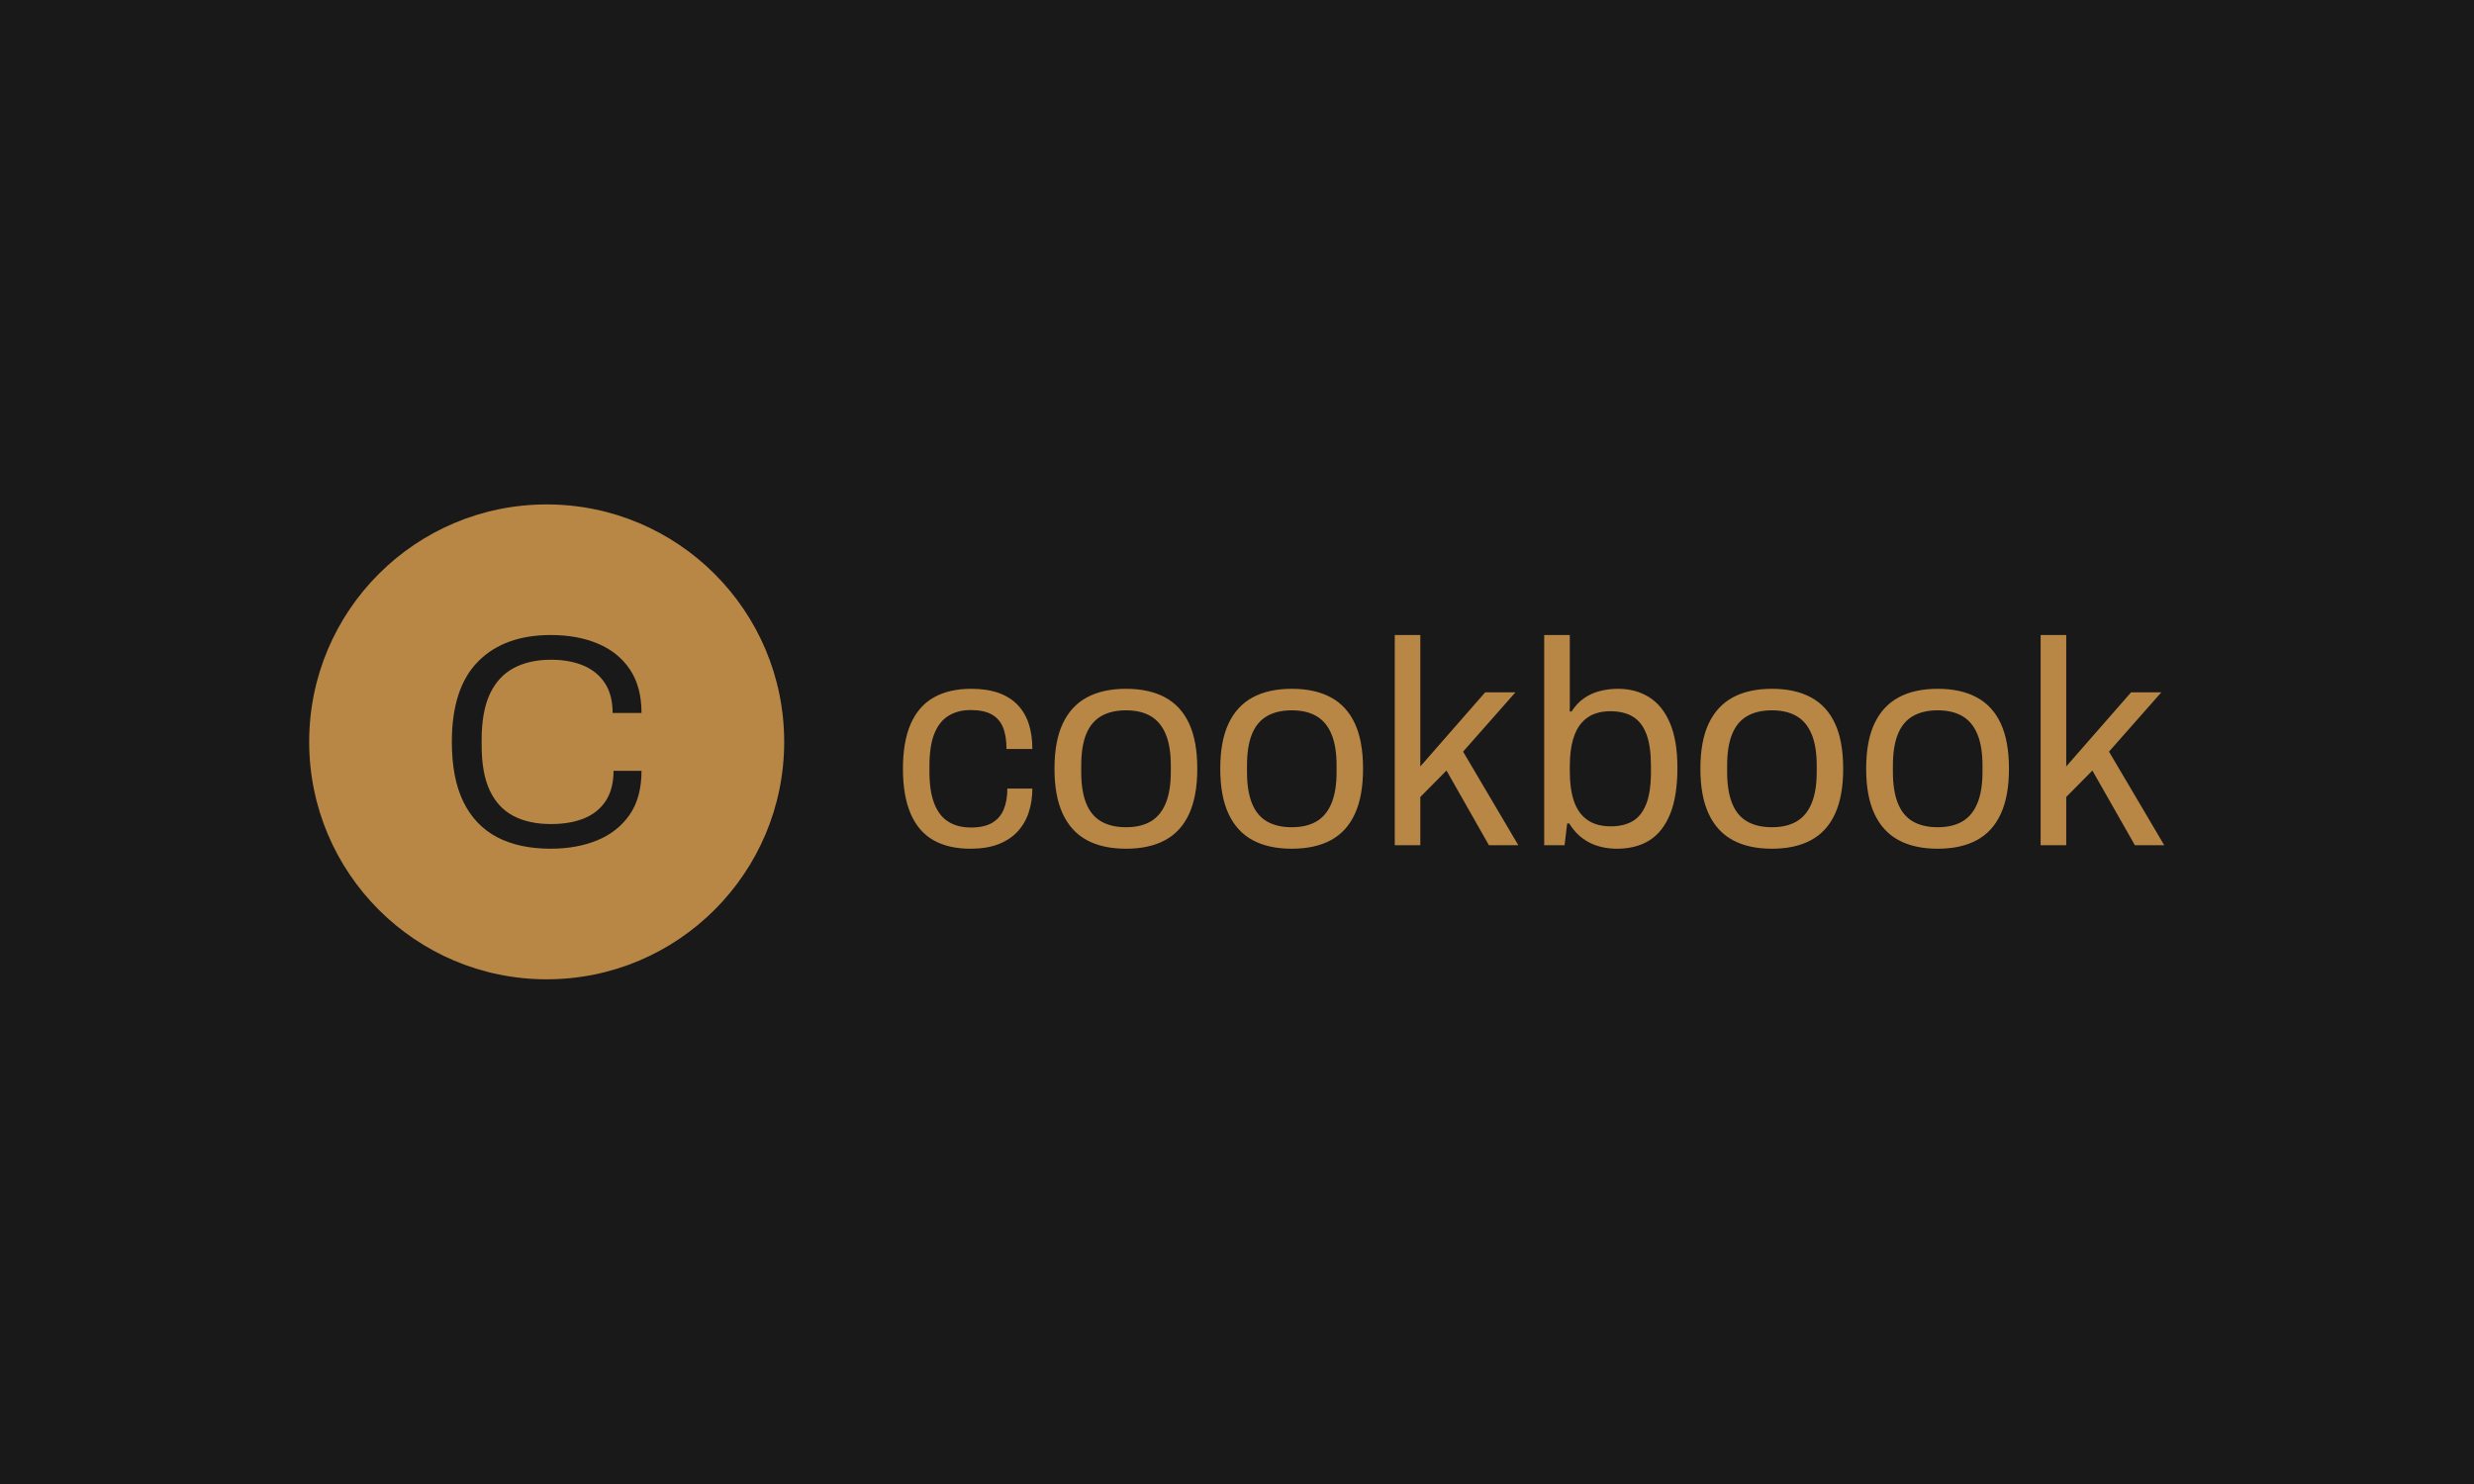<svg xmlns="http://www.w3.org/2000/svg" version="1.1" xmlns:xlink="http://www.w3.org/1999/xlink" xmlns:svgjs="http://svgjs.dev/svgjs" width="100%" height="100%" viewBox="0 0 1000 600"><rect width="1000" height="600" x="0" y="0" fill="#191919"/><g><circle r="166.667" cx="383.631" cy="405.853" fill="#b88746" transform="matrix(0.576,0,0,0.576,0,66.175)"/><path d="M386.389 480.853L386.389 480.853Q364.206 480.853 348.772 472.725Q333.367 464.597 325.21 448.019Q317.082 431.44 317.082 405.853L317.082 405.853Q317.082 368.06 335.48 349.456Q353.848 330.853 386.595 330.853L386.595 330.853Q405.198 330.853 419.546 336.898Q433.924 342.913 442.052 355.061Q450.18 367.209 450.18 385.577L450.18 385.577L429.904 385.577Q429.904 372.901 424.505 364.656Q419.136 356.44 409.423 352.303Q399.681 348.195 386.595 348.195L386.595 348.195Q371.395 348.195 360.391 354.093Q349.417 360.02 343.695 372.373Q338.003 384.726 338.003 404.181L338.003 404.181L338.003 408.611Q338.003 427.831 343.695 439.979Q349.417 452.127 360.303 457.848Q371.16 463.541 386.595 463.541L386.595 463.541Q400.122 463.541 409.951 459.521Q419.752 455.501 425.151 447.168Q430.55 438.834 430.55 426.158L430.55 426.158L450.18 426.158Q450.18 444.938 441.847 456.998Q433.484 469.028 419.136 474.955Q404.758 480.853 386.389 480.853Z " fill="#191919" transform="matrix(0.576,0,0,0.576,0,66.175)"/><path d="M680.995 480.853L680.995 480.853Q665.49 480.853 654.974 474.844Q644.459 468.835 639.045 456.278Q633.631 443.722 633.631 424.731L633.631 424.731Q633.631 405.768 639.045 393.325Q644.459 380.853 655.173 374.731Q665.887 368.608 681.59 368.608L681.59 368.608Q692.616 368.608 700.694 371.471Q708.744 374.334 714.045 379.833Q719.345 385.36 721.896 393.098Q724.447 400.865 724.447 410.87L724.447 410.87L706.307 410.87Q706.307 401.488 703.756 395.451Q701.205 389.442 695.677 386.465Q690.179 383.518 681.193 383.518L681.193 383.518Q672.208 383.518 665.689 387.486Q659.141 391.482 655.683 400.043Q652.225 408.631 652.225 422.69L652.225 422.69L652.225 426.998Q652.225 440.264 655.57 449.022Q658.943 457.809 665.49 461.891Q672.01 465.972 681.392 465.972L681.392 465.972Q690.575 465.972 696.188 462.713Q701.8 459.425 704.351 453.302Q706.902 447.18 706.902 438.62L706.902 438.62L724.447 438.62Q724.447 447.605 721.896 455.343Q719.345 463.109 714.045 468.835Q708.744 474.532 700.581 477.707Q692.418 480.853 680.995 480.853ZM790.179 480.853L790.179 480.853Q773.852 480.853 762.713 474.844Q751.601 468.835 745.791 456.363Q739.98 443.92 739.98 424.731L739.98 424.731Q739.98 405.343 745.791 393.013Q751.601 380.655 762.713 374.646Q773.852 368.608 790.179 368.608L790.179 368.608Q806.505 368.608 817.616 374.646Q828.756 380.655 834.453 393.013Q840.179 405.343 840.179 424.731L840.179 424.731Q840.179 443.92 834.453 456.363Q828.756 468.835 817.616 474.844Q806.505 480.853 790.179 480.853ZM790.179 465.774L790.179 465.774Q800.581 465.774 807.525 461.692Q814.47 457.611 818.041 448.937Q821.613 440.264 821.613 426.998L821.613 426.998L821.613 422.491Q821.613 409.028 818.041 400.468Q814.47 391.879 807.525 387.798Q800.581 383.716 790.179 383.716L790.179 383.716Q779.776 383.716 772.718 387.798Q765.689 391.879 762.202 400.468Q758.744 409.028 758.744 422.491L758.744 422.491L758.744 426.998Q758.744 440.264 762.202 448.937Q765.689 457.611 772.718 461.692Q779.776 465.774 790.179 465.774ZM906.505 480.853L906.505 480.853Q890.179 480.853 879.039 474.844Q867.928 468.835 862.117 456.363Q856.307 443.92 856.307 424.731L856.307 424.731Q856.307 405.343 862.117 393.013Q867.928 380.655 879.039 374.646Q890.179 368.608 906.505 368.608L906.505 368.608Q922.832 368.608 933.943 374.646Q945.082 380.655 950.779 393.013Q956.505 405.343 956.505 424.731L956.505 424.731Q956.505 443.92 950.779 456.363Q945.082 468.835 933.943 474.844Q922.832 480.853 906.505 480.853ZM906.505 465.774L906.505 465.774Q916.908 465.774 923.852 461.692Q930.796 457.611 934.368 448.937Q937.939 440.264 937.939 426.998L937.939 426.998L937.939 422.491Q937.939 409.028 934.368 400.468Q930.796 391.879 923.852 387.798Q916.908 383.716 906.505 383.716L906.505 383.716Q896.103 383.716 889.045 387.798Q882.015 391.879 878.529 400.468Q875.071 409.028 875.071 422.491L875.071 422.491L875.071 426.998Q875.071 440.264 878.529 448.937Q882.015 457.611 889.045 461.692Q896.103 465.774 906.505 465.774ZM996.698 478.416L978.756 478.416L978.756 330.853L996.698 330.853L996.698 423.115L1042.219 371.074L1063.45 371.074L1026.715 412.713L1065.49 478.416L1044.855 478.416L1015.065 425.978L996.698 444.544L996.698 478.416ZM1134.651 480.853L1134.651 480.853Q1123.852 480.853 1115.264 476.488Q1106.703 472.095 1101.205 463.109L1101.205 463.109L1099.759 463.109L1097.917 478.416L1083.631 478.416L1083.631 330.853L1101.601 330.853L1101.601 384.538L1102.82 384.538Q1106.505 378.812 1111.409 375.354Q1116.284 371.896 1122.406 370.252Q1128.529 368.608 1135.473 368.608L1135.473 368.608Q1147.917 368.608 1157.327 374.532Q1166.709 380.456 1171.896 392.701Q1177.112 404.946 1177.112 423.937L1177.112 423.937Q1177.112 443.92 1172.01 456.477Q1166.908 469.033 1157.525 474.957Q1148.143 480.853 1134.651 480.853ZM1130.371 465.15L1130.371 465.15Q1139.555 465.15 1145.791 461.465Q1151.998 457.809 1155.286 449.334Q1158.546 440.859 1158.546 426.998L1158.546 426.998L1158.546 422.69Q1158.546 409.226 1155.485 400.751Q1152.423 392.304 1146.103 388.308Q1139.753 384.34 1129.776 384.34L1129.776 384.34Q1124.05 384.34 1118.948 386.182Q1113.846 387.996 1109.878 392.503Q1105.881 396.981 1103.756 404.549Q1101.601 412.089 1101.601 423.115L1101.601 423.115L1101.601 426.375Q1101.601 439.016 1104.549 447.605Q1107.525 456.165 1113.96 460.672Q1120.366 465.15 1130.371 465.15ZM1243.438 480.853L1243.438 480.853Q1227.112 480.853 1216.001 474.844Q1204.861 468.835 1199.05 456.363Q1193.24 443.92 1193.24 424.731L1193.24 424.731Q1193.24 405.343 1199.05 393.013Q1204.861 380.655 1216.001 374.646Q1227.112 368.608 1243.438 368.608L1243.438 368.608Q1259.765 368.608 1270.876 374.646Q1282.015 380.655 1287.713 393.013Q1293.438 405.343 1293.438 424.731L1293.438 424.731Q1293.438 443.92 1287.713 456.363Q1282.015 468.835 1270.876 474.844Q1259.765 480.853 1243.438 480.853ZM1243.438 465.774L1243.438 465.774Q1253.841 465.774 1260.785 461.692Q1267.73 457.611 1271.301 448.937Q1274.872 440.264 1274.872 426.998L1274.872 426.998L1274.872 422.491Q1274.872 409.028 1271.301 400.468Q1267.73 391.879 1260.785 387.798Q1253.841 383.716 1243.438 383.716L1243.438 383.716Q1233.036 383.716 1225.978 387.798Q1218.948 391.879 1215.49 400.468Q1212.004 409.028 1212.004 422.491L1212.004 422.491L1212.004 426.998Q1212.004 440.264 1215.49 448.937Q1218.948 457.611 1225.978 461.692Q1233.036 465.774 1243.438 465.774ZM1359.765 480.853L1359.765 480.853Q1343.438 480.853 1332.327 474.844Q1321.188 468.835 1315.377 456.363Q1309.566 443.92 1309.566 424.731L1309.566 424.731Q1309.566 405.343 1315.377 393.013Q1321.188 380.655 1332.327 374.646Q1343.438 368.608 1359.765 368.608L1359.765 368.608Q1376.091 368.608 1387.202 374.646Q1398.342 380.655 1404.039 393.013Q1409.765 405.343 1409.765 424.731L1409.765 424.731Q1409.765 443.92 1404.039 456.363Q1398.342 468.835 1387.202 474.844Q1376.091 480.853 1359.765 480.853ZM1359.765 465.774L1359.765 465.774Q1370.167 465.774 1377.112 461.692Q1384.056 457.611 1387.628 448.937Q1391.199 440.264 1391.199 426.998L1391.199 426.998L1391.199 422.491Q1391.199 409.028 1387.628 400.468Q1384.056 391.879 1377.112 387.798Q1370.167 383.716 1359.765 383.716L1359.765 383.716Q1349.362 383.716 1342.304 387.798Q1335.275 391.879 1331.817 400.468Q1328.33 409.028 1328.33 422.491L1328.33 422.491L1328.33 426.998Q1328.33 440.264 1331.817 448.937Q1335.275 457.611 1342.304 461.692Q1349.362 465.774 1359.765 465.774ZM1449.957 478.416L1432.015 478.416L1432.015 330.853L1449.957 330.853L1449.957 423.115L1495.479 371.074L1516.709 371.074L1479.974 412.713L1518.75 478.416L1498.143 478.416L1468.325 425.978L1449.957 444.544L1449.957 478.416Z " fill="#b88746" transform="matrix(0.576,0,0,0.576,0,66.175)"/></g></svg>